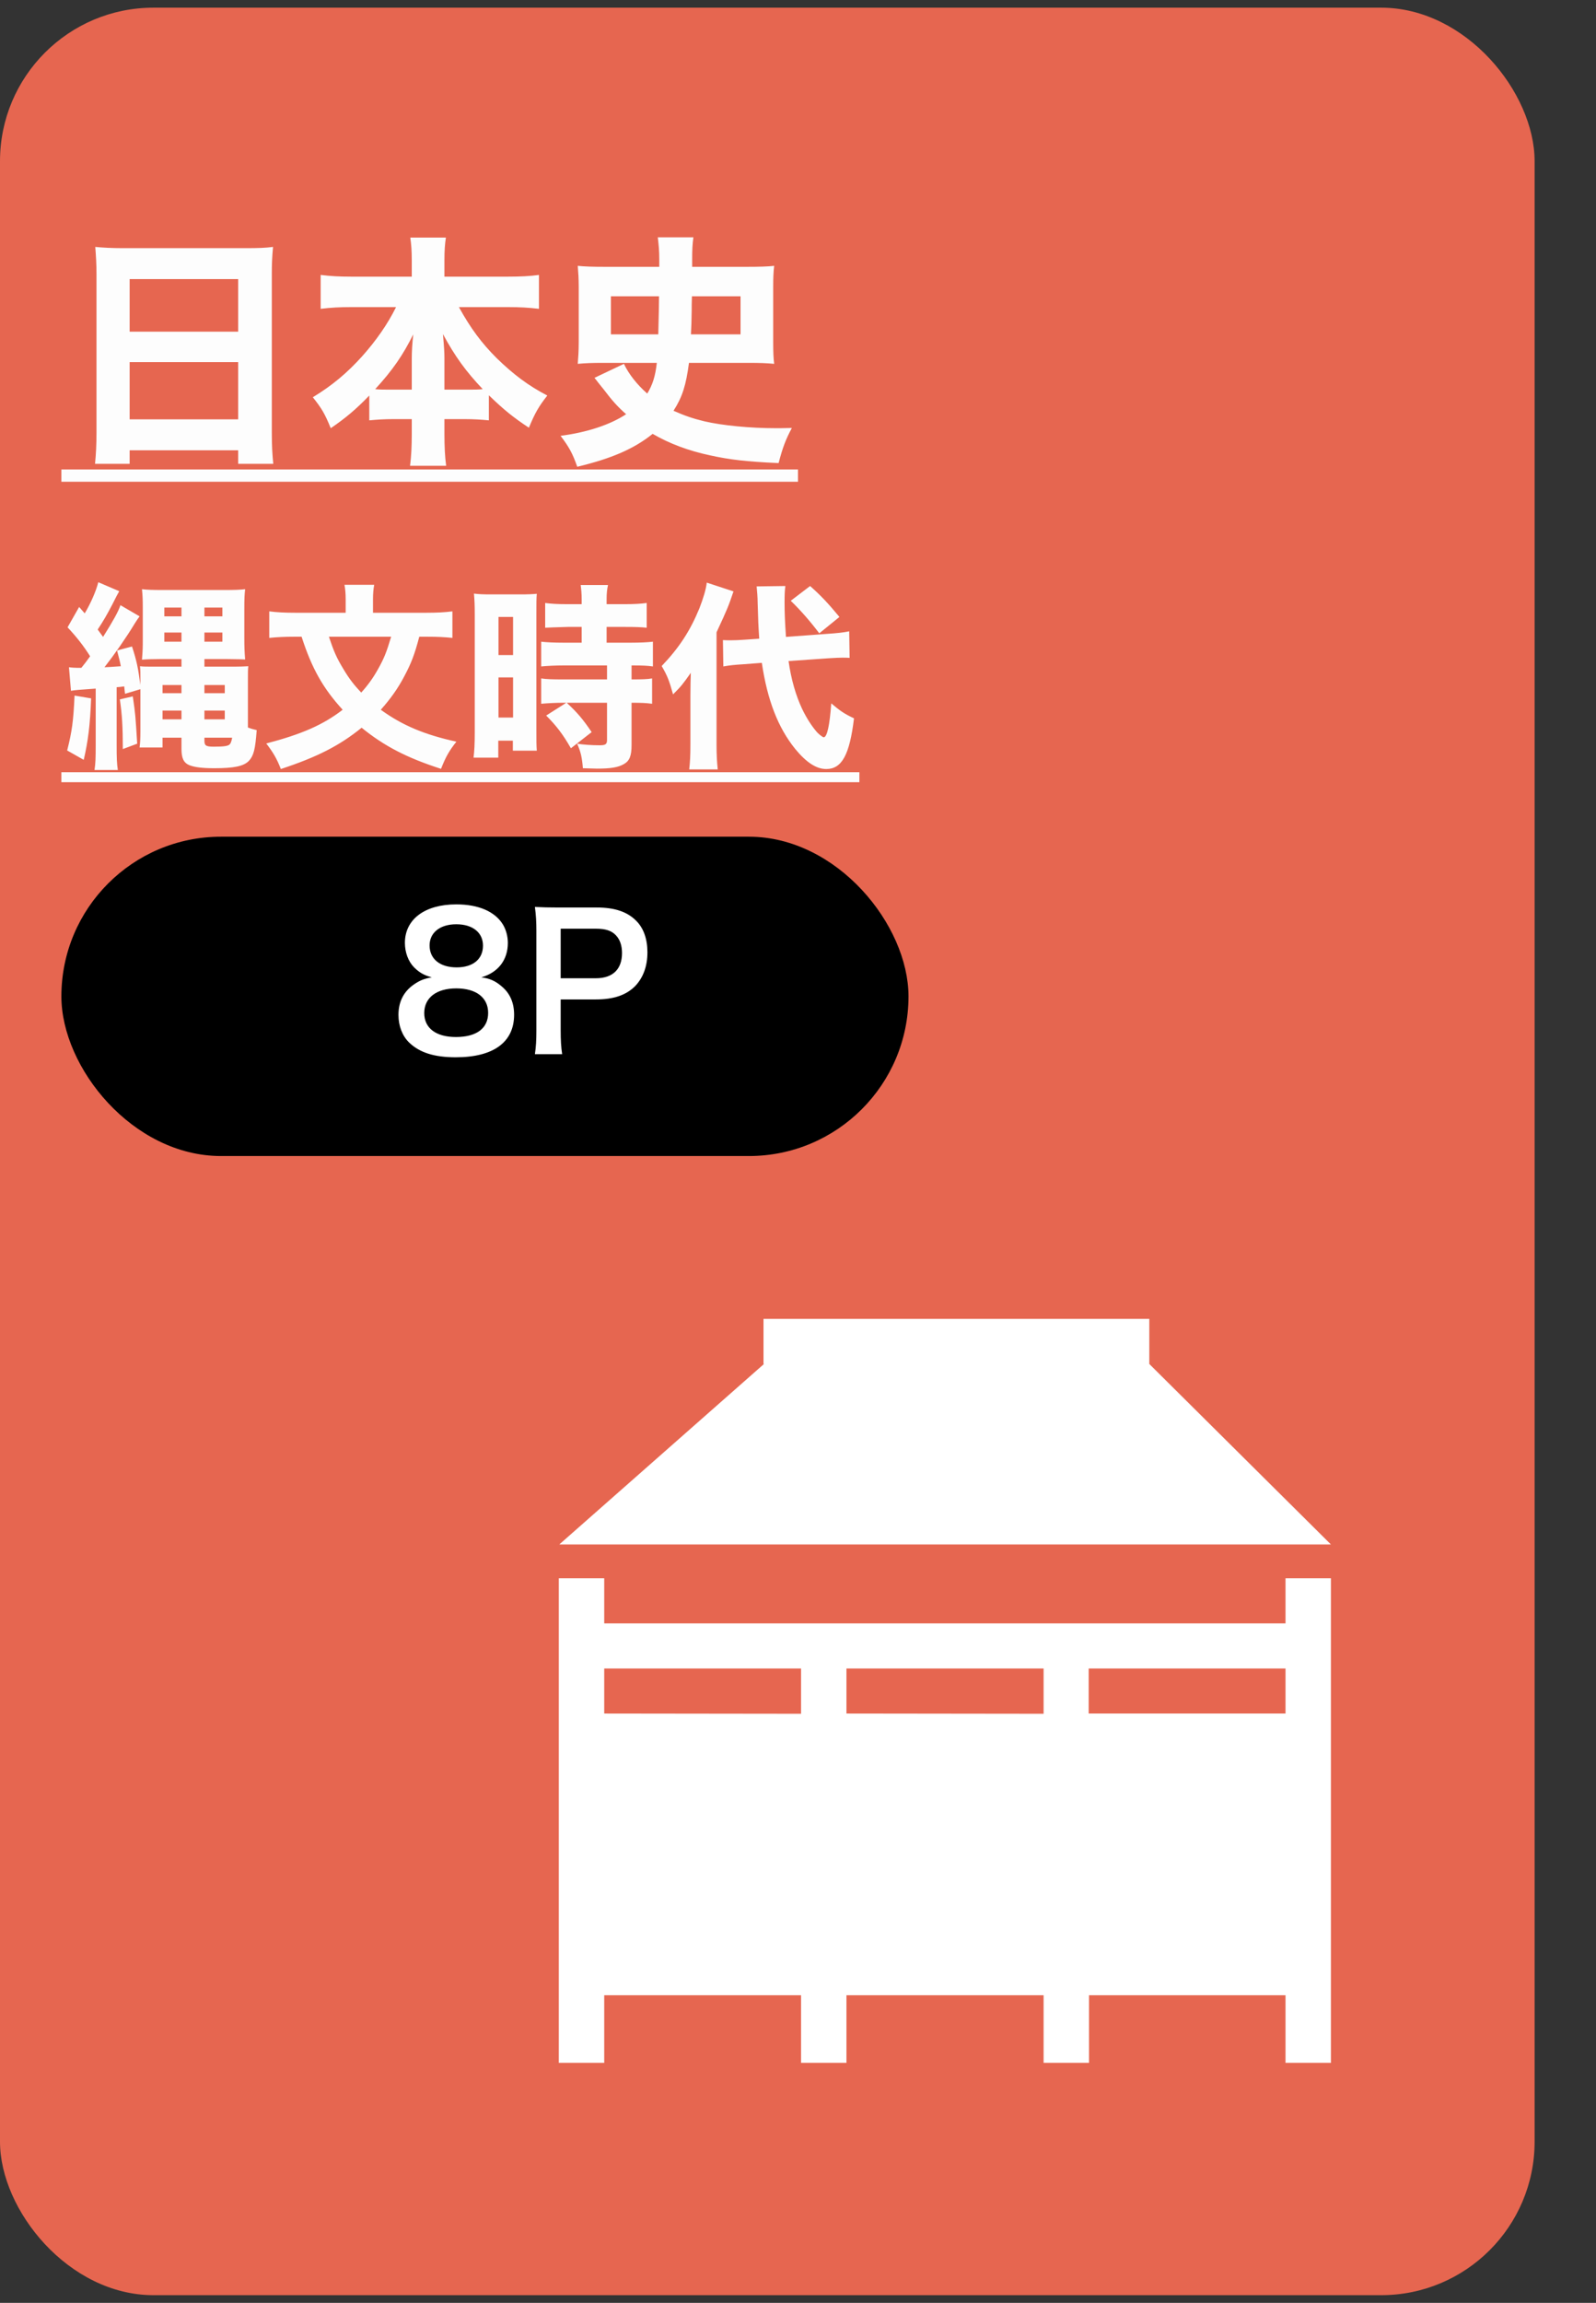 <svg width="104" height="150" viewBox="0 0 104 150" fill="none" xmlns="http://www.w3.org/2000/svg">
<rect x="0" y="0" width="104" height="150" fill="#333333" stroke="none"/>
<rect y="0.5" width="100" height="149" rx="10" fill="#E66650"/>
<path d="M8.016 16.164H16.048C16.816 16.164 17.296 16.148 17.792 16.084C17.728 16.756 17.712 17.252 17.712 17.796V28.164C17.712 29.028 17.744 29.604 17.808 30.212H15.52V29.332H8.448V30.212H6.192C6.256 29.604 6.288 28.932 6.288 28.164V17.844C6.288 17.236 6.256 16.676 6.208 16.084C6.72 16.132 7.28 16.164 8.016 16.164ZM8.448 21.604H15.52V18.18H8.448V21.604ZM15.52 23.588H8.448V27.316H15.52V23.588ZM33.12 20.004H29.904C30.672 21.396 31.376 22.34 32.368 23.332C33.472 24.404 34.432 25.124 35.664 25.764C35.088 26.5 34.864 26.9 34.464 27.86C33.424 27.172 32.816 26.676 31.856 25.748V27.38C31.344 27.332 30.896 27.3 30.256 27.3H28.96V28.276C28.96 29.044 28.992 29.764 29.072 30.34H26.72C26.8 29.732 26.832 29.06 26.832 28.276V27.3H25.664C25.024 27.3 24.576 27.332 24.064 27.38V25.764C23.184 26.676 22.512 27.236 21.552 27.892C21.168 26.948 20.96 26.596 20.384 25.876C21.648 25.108 22.624 24.292 23.616 23.188C24.512 22.18 25.264 21.108 25.808 20.004H22.864C22.128 20.004 21.552 20.036 20.896 20.116V17.908C21.536 17.988 22.096 18.02 22.864 18.02H26.832V16.964C26.832 16.308 26.8 15.924 26.736 15.476H29.056C28.992 15.892 28.96 16.308 28.96 16.964V18.02H33.12C33.936 18.02 34.544 17.988 35.12 17.908V20.116C34.432 20.036 33.888 20.004 33.12 20.004ZM26.832 25.38V23.364C26.832 22.868 26.864 22.388 26.928 21.78C26.272 23.108 25.584 24.116 24.448 25.348C24.72 25.38 25.008 25.38 25.552 25.38H26.832ZM28.96 25.38H30.416C30.944 25.38 31.168 25.38 31.456 25.348C30.352 24.18 29.664 23.236 28.864 21.764C28.944 22.676 28.96 22.98 28.96 23.332V25.38ZM38.736 24.612L40.656 23.7C40.976 24.372 41.504 25.044 42.176 25.636C42.528 25.06 42.704 24.5 42.8 23.636H39.312C38.624 23.636 38.144 23.652 37.648 23.7C37.68 23.316 37.712 22.868 37.712 22.276V18.692C37.712 18.116 37.68 17.716 37.648 17.316C38.096 17.364 38.64 17.38 39.456 17.38H42.96V16.884C42.96 16.34 42.928 15.988 42.864 15.46H45.184C45.12 15.924 45.104 16.244 45.104 16.932V17.156C45.104 17.22 45.104 17.268 45.104 17.38H48.624C49.488 17.38 50.032 17.364 50.448 17.316C50.4 17.7 50.384 18.084 50.384 18.692V22.276C50.384 22.916 50.4 23.332 50.448 23.7C49.968 23.652 49.504 23.636 48.768 23.636H44.896C44.704 25.092 44.464 25.86 43.888 26.756C44.608 27.076 45.168 27.268 45.904 27.444C47.072 27.716 48.88 27.892 50.576 27.892C50.752 27.892 51.072 27.892 51.6 27.876C51.2 28.628 51.008 29.124 50.736 30.164C48.608 30.068 47.552 29.94 46.304 29.668C44.864 29.364 43.632 28.9 42.528 28.26C41.312 29.236 39.872 29.86 37.616 30.404C37.312 29.54 37.088 29.124 36.528 28.388C38.256 28.164 39.76 27.668 40.8 26.98C40.24 26.484 39.92 26.132 39.312 25.332C39.12 25.092 39.088 25.06 38.928 24.852C38.832 24.724 38.832 24.724 38.736 24.612ZM45.024 21.78H48.256V19.3H45.088C45.072 19.668 45.072 20.02 45.072 20.212C45.056 21.124 45.056 21.124 45.024 21.78ZM39.808 21.78H42.896C42.928 20.532 42.944 19.7 42.944 19.3H39.808V21.78Z" fill="#FDFDFD"/>
<path d="M4 30.58H52V31.38H4V30.58Z" fill="#FDFDFD"/>
<path d="M4.624 44.996L4.494 43.462C4.702 43.488 4.793 43.501 5.3 43.501C5.534 43.215 5.612 43.111 5.872 42.747C5.456 42.084 5.001 41.499 4.403 40.862L5.157 39.536C5.326 39.731 5.391 39.809 5.521 39.952C5.911 39.302 6.262 38.496 6.405 37.924L7.77 38.509C7.653 38.717 7.588 38.834 7.315 39.38C6.99 40.004 6.73 40.459 6.366 41.005C6.587 41.304 6.587 41.304 6.717 41.486C7.393 40.407 7.718 39.822 7.848 39.419L9.096 40.147C8.979 40.303 8.927 40.381 8.771 40.628C8.212 41.551 7.458 42.63 6.808 43.462C7.094 43.449 7.094 43.449 7.874 43.397C7.809 43.059 7.757 42.864 7.627 42.37L8.602 42.11C8.901 43.02 9.005 43.527 9.148 44.619V44.359C9.148 43.8 9.148 43.631 9.122 43.397C9.356 43.423 9.538 43.423 10.032 43.423H11.826V42.929H10.448C9.98 42.929 9.551 42.942 9.252 42.968C9.304 42.292 9.304 42.188 9.304 41.577V39.575C9.304 39.016 9.291 38.795 9.252 38.379C9.564 38.418 9.954 38.431 10.604 38.431H14.621C15.284 38.431 15.648 38.418 15.973 38.379C15.934 38.743 15.921 38.951 15.921 39.692V41.577C15.921 42.123 15.934 42.474 15.973 42.955C15.726 42.942 15.726 42.942 14.79 42.929H13.321V43.423H15.284C15.635 43.423 15.921 43.41 16.181 43.397C16.155 43.579 16.155 43.761 16.155 44.359V47.063C16.155 47.115 16.155 47.141 16.155 47.388C16.363 47.466 16.454 47.492 16.727 47.557C16.636 48.805 16.532 49.221 16.22 49.559C15.882 49.91 15.245 50.04 13.958 50.04C13.178 50.04 12.684 49.975 12.346 49.845C11.969 49.689 11.826 49.39 11.826 48.779V48.051H10.591V48.688H9.096C9.135 48.389 9.148 48.038 9.148 47.648V44.892L8.147 45.191C8.121 44.957 8.108 44.879 8.095 44.71C7.796 44.749 7.796 44.749 7.601 44.762V48.532C7.601 49.39 7.614 49.741 7.679 50.157H6.158C6.223 49.741 6.236 49.39 6.236 48.532V44.853C5.17 44.931 4.923 44.944 4.624 44.996ZM11.826 39.575H10.708V40.147H11.826V39.575ZM13.321 39.575V40.147H14.491V39.575H13.321ZM11.826 41.2H10.708V41.798H11.826V41.2ZM13.321 41.2V41.798H14.491V41.2H13.321ZM13.321 48.051V48.246C13.321 48.571 13.425 48.636 13.932 48.636C14.582 48.636 14.868 48.597 14.972 48.48C15.037 48.415 15.089 48.272 15.128 48.051H13.321ZM11.826 44.619H10.591V45.152H11.826V44.619ZM13.321 44.619V45.152H14.647V44.619H13.321ZM11.826 46.283H10.591V46.855H11.826V46.283ZM13.321 46.283V46.855H14.647V46.283H13.321ZM4.858 45.308L5.937 45.49C5.872 47.232 5.742 48.259 5.456 49.494L4.377 48.883C4.689 47.648 4.78 46.998 4.858 45.308ZM7.809 45.555L8.654 45.36C8.823 46.543 8.823 46.543 8.94 48.441L8.004 48.792C8.004 47.362 7.952 46.504 7.809 45.555ZM27.829 41.473H27.322C27.01 42.656 26.789 43.215 26.347 44.047C25.918 44.866 25.437 45.529 24.813 46.231C26.23 47.258 27.673 47.856 29.74 48.311C29.272 48.896 29.038 49.312 28.739 50.079C26.516 49.364 25.034 48.597 23.565 47.401C22.122 48.571 20.666 49.312 18.3 50.092C18.053 49.442 17.793 49 17.351 48.428C19.678 47.817 21.043 47.219 22.33 46.231C21.043 44.827 20.315 43.527 19.652 41.473H19.197C18.573 41.473 18.027 41.499 17.546 41.551V39.822C18.053 39.887 18.547 39.913 19.249 39.913H22.525V39.029C22.525 38.678 22.499 38.366 22.447 38.093H24.384C24.332 38.366 24.306 38.678 24.306 39.016V39.913H27.764C28.479 39.913 28.973 39.887 29.48 39.822V41.551C28.986 41.499 28.518 41.473 27.829 41.473ZM25.489 41.473H21.433C21.745 42.409 21.927 42.838 22.369 43.566C22.746 44.203 23.071 44.619 23.539 45.113C23.994 44.606 24.319 44.151 24.644 43.566C25.021 42.89 25.177 42.513 25.489 41.473ZM36.903 45.776H36.682C36.227 45.776 35.707 45.802 35.265 45.841V44.19C35.577 44.242 36.006 44.255 36.721 44.255H39.555V43.345H36.721C36.188 43.345 35.668 43.371 35.265 43.41V41.798C35.59 41.837 36.097 41.863 36.747 41.863H37.904V40.836H36.981C36.175 40.862 35.694 40.875 35.525 40.888V39.276C35.902 39.328 36.331 39.354 36.916 39.354H37.904V39.055C37.904 38.678 37.878 38.418 37.839 38.106H39.62C39.555 38.392 39.529 38.652 39.529 39.042V39.354H40.751C41.323 39.354 41.765 39.328 42.142 39.276V40.888C41.765 40.849 41.401 40.836 40.777 40.836H39.529V41.863H41.089C41.726 41.863 42.22 41.837 42.545 41.798V43.41C42.194 43.358 41.856 43.345 41.271 43.345H41.154V44.255C41.869 44.255 42.194 44.242 42.493 44.19V45.841C42.09 45.789 41.817 45.776 41.154 45.776V48.532C41.154 49.234 41.024 49.559 40.66 49.767C40.283 49.988 39.789 50.066 38.892 50.066C38.775 50.066 38.437 50.053 37.982 50.04C37.93 49.351 37.839 48.948 37.605 48.441C37.982 48.506 38.58 48.545 39.074 48.545C39.451 48.545 39.555 48.48 39.555 48.207V45.776H36.929C37.618 46.413 37.982 46.842 38.554 47.687L37.202 48.74C36.682 47.83 36.253 47.271 35.59 46.608L36.903 45.776ZM30.936 47.726V40.017C30.936 39.419 30.923 39.107 30.884 38.665C31.209 38.704 31.43 38.717 32.002 38.717H33.874C34.446 38.717 34.68 38.704 34.979 38.678C34.953 38.977 34.953 39.237 34.953 39.952V47.57C34.953 48.285 34.953 48.545 34.979 48.896H33.419V48.246H32.47V49.351H30.858C30.91 48.922 30.936 48.48 30.936 47.726ZM32.483 40.186V42.669H33.432V40.186H32.483ZM32.483 44.125V46.738H33.432V44.125H32.483ZM53.998 42.877L51.385 43.059C51.554 44.255 51.853 45.295 52.282 46.205C52.568 46.79 52.893 47.297 53.244 47.7C53.374 47.843 53.621 48.025 53.673 48.025C53.894 48.025 54.063 47.258 54.167 45.815C54.752 46.309 55.012 46.491 55.649 46.79C55.363 49.169 54.856 50.092 53.842 50.092C53.192 50.092 52.542 49.663 51.814 48.779C50.696 47.388 50.007 45.62 49.643 43.176L48.447 43.267C47.836 43.306 47.576 43.332 47.134 43.41L47.108 41.694C47.355 41.707 47.459 41.707 47.589 41.707C47.823 41.707 48.226 41.694 48.525 41.668L49.474 41.603C49.409 40.589 49.409 40.589 49.37 39.237C49.37 38.912 49.331 38.47 49.305 38.197L51.177 38.171C51.138 38.457 51.125 38.717 51.125 39.224C51.125 39.965 51.151 40.498 51.216 41.486L53.855 41.291C54.622 41.239 54.947 41.2 55.337 41.122L55.363 42.851C55.155 42.838 55.077 42.838 54.908 42.838C54.648 42.838 54.453 42.851 53.998 42.877ZM44.989 48.506V45.282C44.989 44.593 45.002 44.281 45.015 43.826C44.495 44.567 44.378 44.71 43.858 45.23C43.611 44.333 43.481 44.008 43.117 43.384C44.261 42.188 44.976 41.083 45.574 39.627C45.821 38.99 46.003 38.405 46.055 37.95L47.797 38.522C47.459 39.51 47.433 39.588 46.692 41.187V48.532C46.692 49.182 46.718 49.611 46.77 50.118H44.911C44.963 49.676 44.989 49.221 44.989 48.506ZM51.528 39.133L52.789 38.171C53.504 38.808 53.946 39.276 54.7 40.186L53.387 41.252C52.828 40.511 52.178 39.757 51.528 39.133Z" fill="#FDFDFD"/>
<path d="M4 50.3H56V50.95H4V50.3Z" fill="#FDFDFD"/>
<rect x="4" y="54.5" width="55.2" height="20.8" rx="10.4" fill="black"/>
<path d="M28.137 63.66C27.633 63.528 27.321 63.348 26.973 63C26.601 62.616 26.385 62.028 26.385 61.416C26.385 59.88 27.681 58.908 29.733 58.908C31.185 58.908 32.253 59.376 32.769 60.216C32.973 60.552 33.093 60.984 33.093 61.416C33.093 62.532 32.457 63.348 31.365 63.66C31.905 63.732 32.265 63.888 32.661 64.224C33.225 64.68 33.501 65.304 33.501 66.096C33.501 67.884 32.157 68.868 29.697 68.868C28.305 68.868 27.345 68.568 26.661 67.908C26.217 67.476 25.965 66.828 25.965 66.108C25.965 65.268 26.289 64.608 26.949 64.14C27.345 63.864 27.645 63.744 28.137 63.66ZM29.733 60.204C28.677 60.204 27.993 60.744 27.993 61.584C27.993 62.46 28.665 63.012 29.757 63.012C30.825 63.012 31.473 62.472 31.473 61.596C31.473 60.744 30.801 60.204 29.733 60.204ZM29.709 67.548C31.053 67.548 31.809 66.984 31.809 65.976C31.809 64.98 31.029 64.38 29.733 64.38C28.437 64.38 27.645 64.992 27.645 65.988C27.645 66.972 28.413 67.548 29.709 67.548ZM36.632 68.664H34.856C34.928 68.184 34.952 67.764 34.952 67.116V60.624C34.952 60.048 34.928 59.616 34.856 59.076C35.372 59.1 35.744 59.112 36.38 59.112H38.888C40.052 59.112 40.868 59.388 41.444 59.964C41.936 60.444 42.188 61.164 42.188 62.028C42.188 62.94 41.912 63.684 41.384 64.236C40.796 64.824 39.98 65.1 38.828 65.1H36.536V67.104C36.536 67.752 36.56 68.208 36.632 68.664ZM36.536 63.72H38.828C39.932 63.72 40.532 63.132 40.532 62.076C40.532 61.596 40.4 61.2 40.136 60.924C39.86 60.624 39.464 60.492 38.828 60.492H36.536V63.72Z" fill="white"/>
<g clip-path="url(#clip0_491_895)">
<path d="M86.726 100.6L74.892 88.845V85.906H49.752V88.845H49.783L36.446 100.6H86.726Z" fill="white"/>
<path d="M86.726 102.803H83.768V105.742H39.373V102.803H36.414V134.369H39.373V129.963H52.199V134.369H55.157V129.963H68.004V134.369H70.963V129.963H83.768V134.369H86.726V102.803ZM39.373 111.614V108.681H52.199V111.63L39.373 111.614ZM55.157 111.614V108.681H68.004V111.63L55.157 111.614ZM83.768 111.614H70.942V108.681H83.768V111.614Z" fill="white"/>
</g>
<defs>
<clipPath id="clip0_491_895">
<rect width="59.167" height="58.772" fill="white" transform="translate(32 81.5)"/>
</clipPath>
</defs>
</svg>
